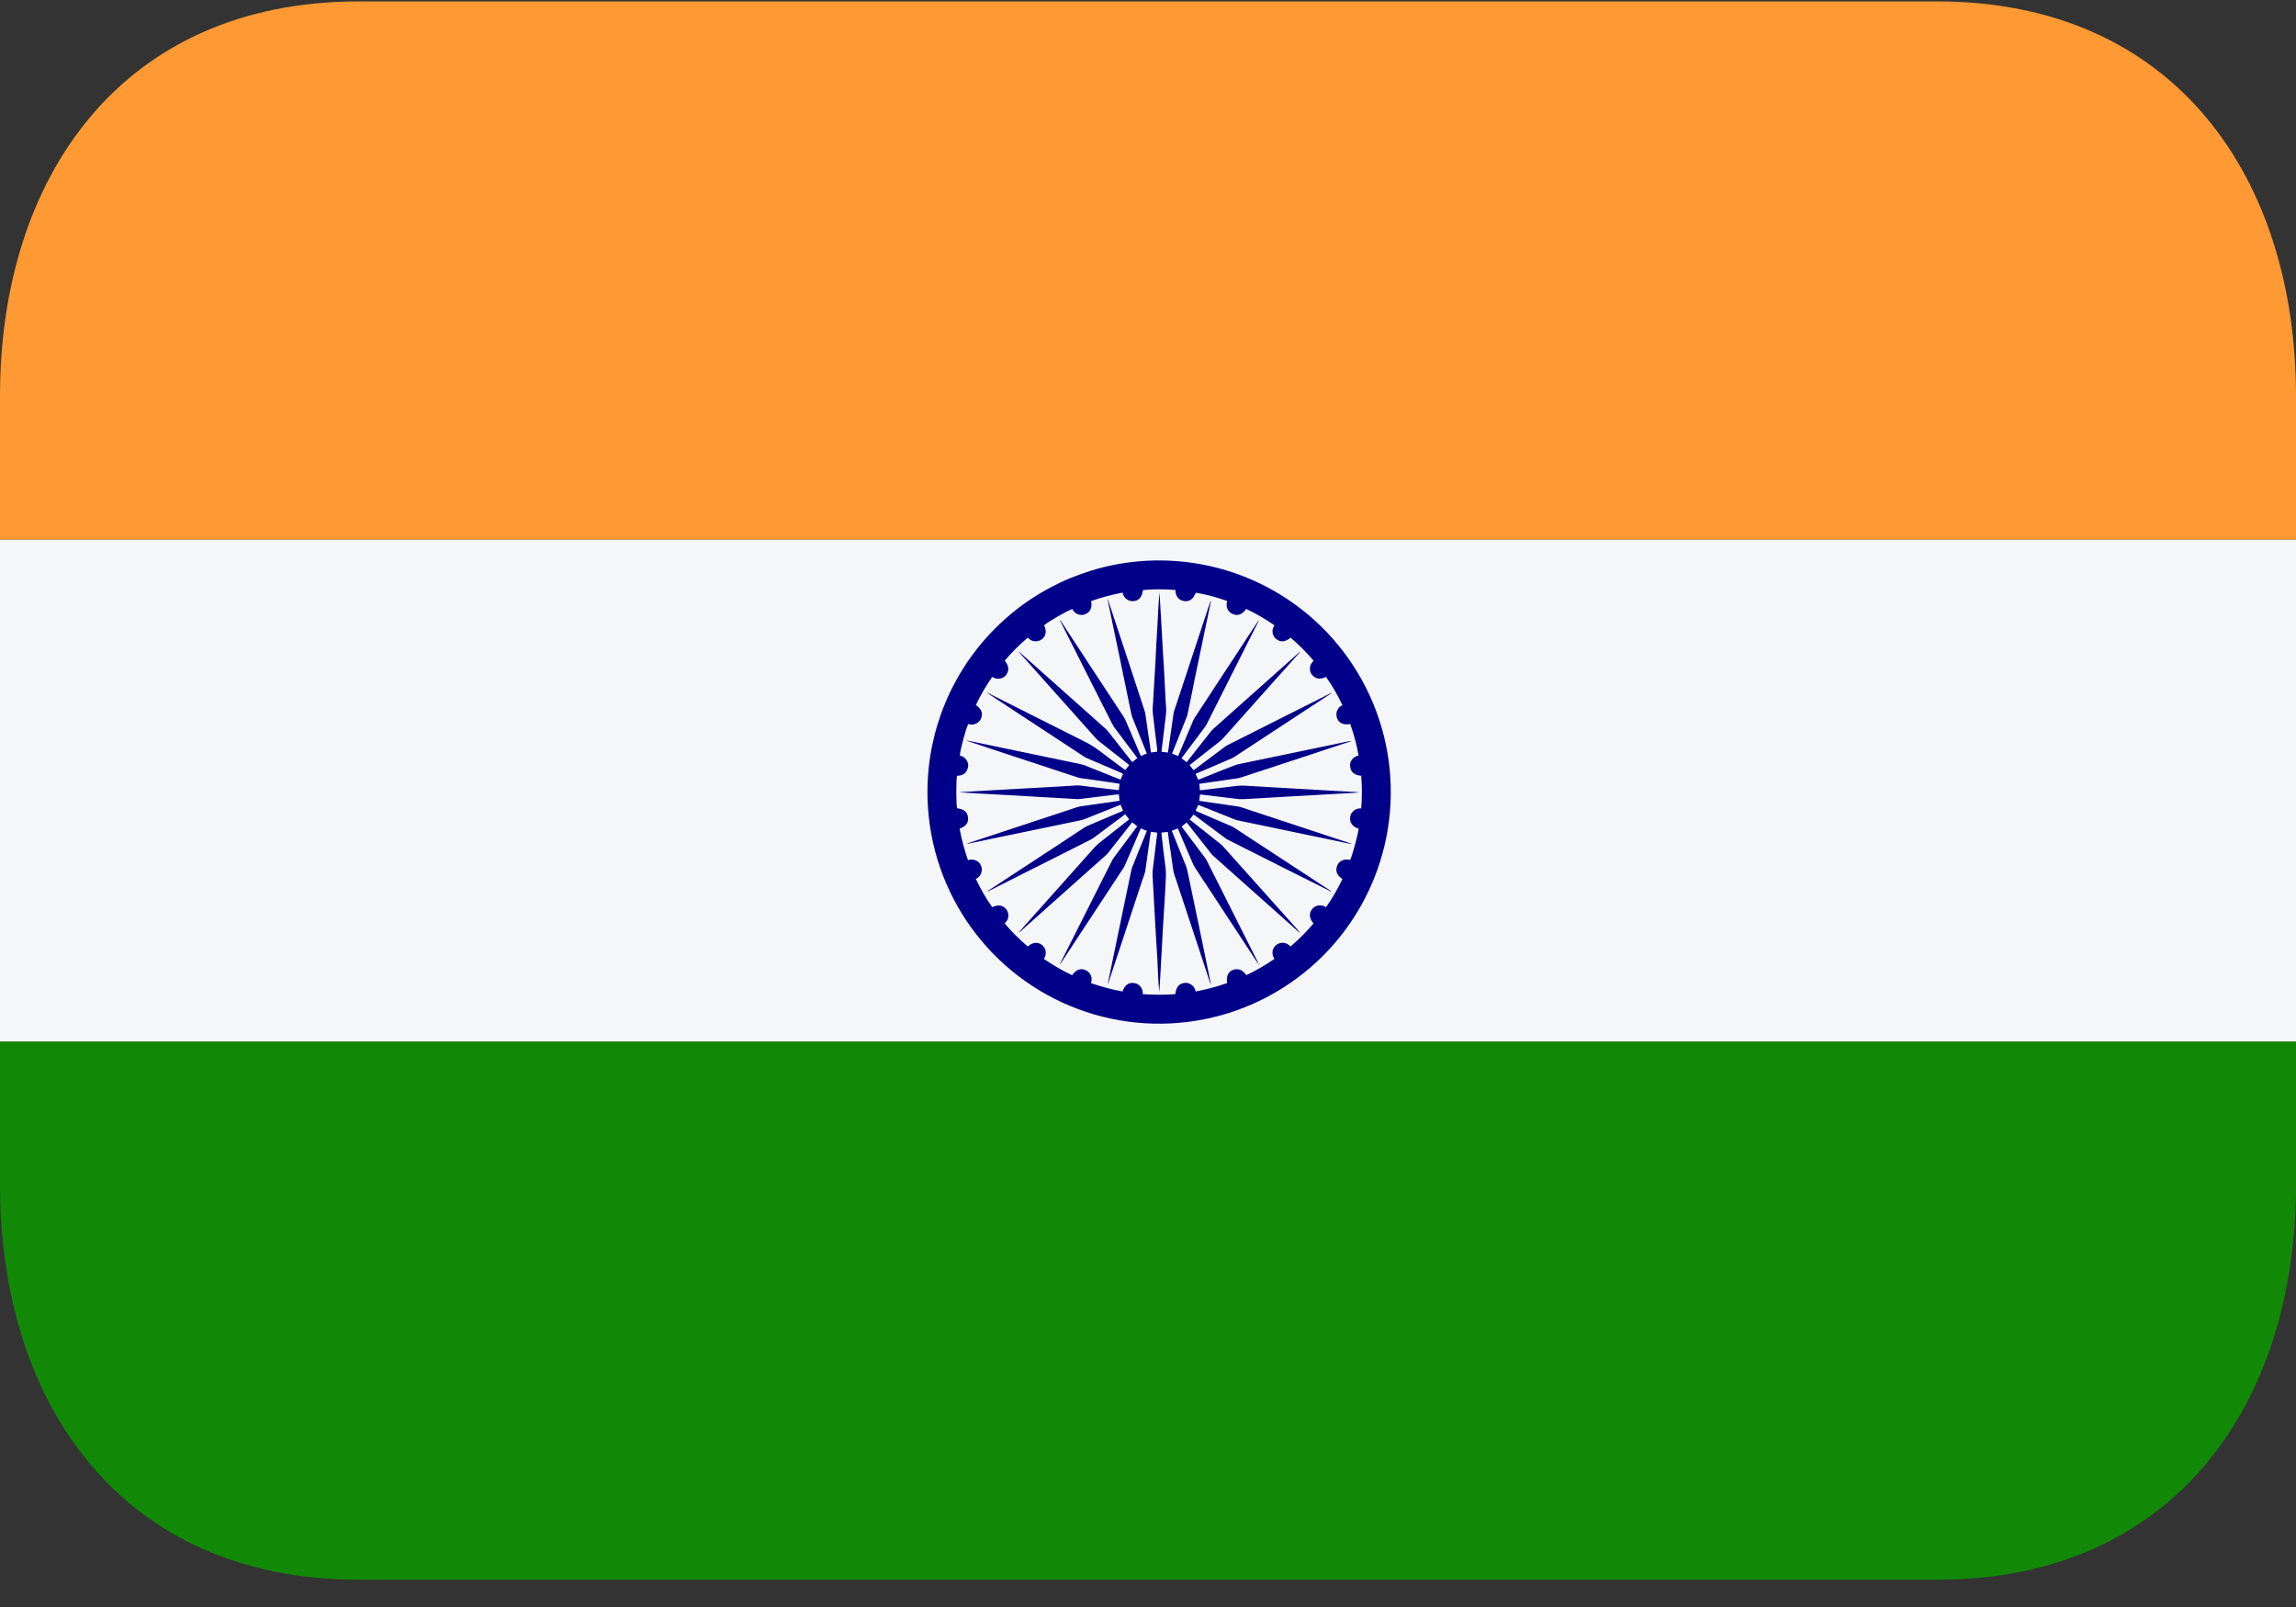 <svg width="50" height="35" viewBox="0 0 50 35" fill="none" xmlns="http://www.w3.org/2000/svg">
  <rect x="0" y="0" width="50" height="35" fill="#333333" stroke="none"/>
  <path d="M0 11.75H50V22.688H0V11.75Z" fill="#F5F6F7"/>
  <path
    d="M42.188 0.031H7.812C2.635 0.031 0 3.879 0 8.625V11.75H50V8.625C50 3.879 47.365 0.031 42.188 0.031Z"
    fill="#FF9933"/>
  <path
    d="M0 25.812C0 30.559 2.635 34.406 7.812 34.406H42.188C47.365 34.406 50 30.559 50 25.812V22.688H0V25.812Z"
    fill="#128807"/>
  <path fill-rule="evenodd" clip-rule="evenodd"
        d="M25.242 12.206C26.24 12.206 27.216 12.502 28.046 13.056C28.876 13.611 29.522 14.4 29.904 15.322C30.286 16.244 30.385 17.259 30.19 18.238C29.994 19.217 29.513 20.116 28.807 20.821C28.1 21.526 27.201 22.006 26.221 22.2C25.242 22.394 24.228 22.293 23.306 21.91C22.384 21.527 21.597 20.879 21.043 20.048C20.49 19.218 20.195 18.241 20.197 17.243C20.199 15.906 20.732 14.625 21.677 13.681C22.623 12.736 23.905 12.206 25.242 12.206ZM21.879 14.389C21.965 14.488 21.981 14.593 21.923 14.681C21.899 14.722 21.861 14.753 21.816 14.769C21.782 14.782 21.745 14.786 21.709 14.781C21.672 14.777 21.638 14.763 21.608 14.742C21.472 14.937 21.352 15.142 21.251 15.356C21.369 15.434 21.408 15.531 21.369 15.638C21.348 15.692 21.306 15.736 21.253 15.761C21.2 15.785 21.14 15.788 21.085 15.769C21.029 15.881 20.904 16.356 20.903 16.456C20.955 16.466 21.001 16.494 21.034 16.535C21.069 16.576 21.087 16.629 21.084 16.682C21.069 16.829 20.979 16.892 20.84 16.897C20.819 17.038 20.821 17.512 20.843 17.605C20.99 17.62 21.067 17.684 21.079 17.796C21.097 17.916 21.039 17.995 20.898 18.049C20.94 18.281 21.001 18.509 21.079 18.733C21.135 18.716 21.194 18.718 21.247 18.738C21.3 18.761 21.341 18.8 21.363 18.854C21.383 18.896 21.387 18.94 21.376 18.986C21.369 19.02 21.354 19.052 21.332 19.08C21.31 19.107 21.282 19.129 21.251 19.144C21.355 19.361 21.471 19.566 21.608 19.758C21.73 19.698 21.836 19.712 21.908 19.798C21.939 19.833 21.957 19.878 21.958 19.926C21.961 19.961 21.955 19.996 21.941 20.028C21.926 20.06 21.905 20.088 21.877 20.11C22.033 20.293 22.2 20.46 22.381 20.614C22.483 20.524 22.59 20.51 22.681 20.574C22.722 20.603 22.751 20.642 22.765 20.688C22.774 20.722 22.776 20.756 22.77 20.791C22.765 20.825 22.752 20.857 22.732 20.885C22.93 21.021 23.133 21.138 23.347 21.24C23.43 21.123 23.524 21.084 23.626 21.123C23.671 21.14 23.71 21.169 23.737 21.207C23.776 21.27 23.782 21.338 23.759 21.412C23.984 21.491 24.211 21.552 24.445 21.594C24.491 21.462 24.571 21.4 24.677 21.408C24.726 21.412 24.771 21.427 24.81 21.46C24.865 21.51 24.89 21.573 24.886 21.652C25.126 21.669 25.361 21.67 25.595 21.652C25.612 21.501 25.672 21.425 25.794 21.408C25.84 21.402 25.886 21.411 25.926 21.434C25.956 21.451 25.981 21.474 26 21.502C26.019 21.529 26.032 21.561 26.037 21.594C26.273 21.55 26.502 21.49 26.723 21.411C26.704 21.263 26.74 21.175 26.839 21.129C26.875 21.113 26.915 21.107 26.954 21.111C26.994 21.114 27.031 21.127 27.061 21.153C27.09 21.177 27.114 21.207 27.142 21.238C27.355 21.137 27.559 21.019 27.753 20.885C27.673 20.76 27.72 20.641 27.785 20.588C27.808 20.568 27.834 20.553 27.862 20.544C27.89 20.535 27.92 20.532 27.95 20.534C27.98 20.537 28.009 20.545 28.035 20.559C28.061 20.573 28.085 20.592 28.104 20.615C28.284 20.46 28.454 20.292 28.605 20.112C28.517 20.011 28.5 19.905 28.565 19.813C28.591 19.772 28.631 19.742 28.678 19.729C28.711 19.718 28.747 19.716 28.781 19.721C28.816 19.726 28.849 19.739 28.877 19.759C29.014 19.563 29.133 19.359 29.234 19.145C29.12 19.068 29.079 18.978 29.113 18.876C29.125 18.83 29.153 18.79 29.191 18.763C29.221 18.741 29.256 18.728 29.293 18.722C29.33 18.717 29.367 18.72 29.402 18.731C29.453 18.621 29.579 18.157 29.587 18.045C29.532 18.035 29.484 18.006 29.449 17.963C29.431 17.942 29.417 17.918 29.409 17.891C29.401 17.864 29.398 17.836 29.401 17.809C29.404 17.759 29.425 17.712 29.459 17.677C29.483 17.652 29.511 17.633 29.543 17.62C29.575 17.608 29.61 17.604 29.643 17.606C29.663 17.37 29.663 17.133 29.643 16.896C29.494 16.881 29.423 16.823 29.404 16.706C29.395 16.661 29.401 16.615 29.422 16.574C29.439 16.543 29.462 16.516 29.49 16.495C29.518 16.475 29.551 16.461 29.586 16.455C29.545 16.221 29.484 15.992 29.404 15.769C29.259 15.793 29.17 15.754 29.122 15.654C29.11 15.627 29.103 15.598 29.102 15.569C29.101 15.54 29.106 15.51 29.116 15.482C29.127 15.455 29.142 15.43 29.163 15.408C29.183 15.387 29.207 15.37 29.234 15.358C29.133 15.143 29.014 14.937 28.877 14.743C28.751 14.803 28.649 14.789 28.577 14.703C28.545 14.667 28.527 14.62 28.527 14.572C28.526 14.538 28.532 14.503 28.546 14.472C28.561 14.441 28.582 14.413 28.608 14.392C28.454 14.211 28.286 14.042 28.106 13.888C27.998 13.98 27.893 13.992 27.805 13.927C27.764 13.9 27.734 13.86 27.721 13.813C27.711 13.781 27.709 13.746 27.715 13.712C27.72 13.679 27.734 13.647 27.754 13.619C27.559 13.483 27.353 13.364 27.139 13.262C27.058 13.377 26.968 13.416 26.865 13.381C26.82 13.367 26.78 13.338 26.752 13.3C26.732 13.27 26.718 13.235 26.714 13.198C26.709 13.162 26.713 13.125 26.726 13.09C26.503 13.009 26.273 12.948 26.04 12.908C25.995 13.034 25.915 13.1 25.811 13.094C25.762 13.092 25.715 13.075 25.678 13.044C25.65 13.02 25.628 12.991 25.615 12.957C25.601 12.923 25.596 12.886 25.599 12.85C25.363 12.83 25.126 12.83 24.89 12.851C24.873 12.992 24.812 13.072 24.708 13.089C24.662 13.099 24.613 13.093 24.57 13.072C24.538 13.056 24.51 13.033 24.489 13.004C24.468 12.976 24.454 12.942 24.448 12.907C24.215 12.95 23.985 13.011 23.762 13.091C23.787 13.229 23.747 13.32 23.652 13.369C23.611 13.39 23.567 13.399 23.518 13.39C23.482 13.385 23.448 13.371 23.419 13.348C23.389 13.326 23.366 13.296 23.352 13.263C23.218 13.313 22.794 13.559 22.737 13.62C22.795 13.736 22.782 13.838 22.702 13.912C22.68 13.932 22.653 13.947 22.625 13.956C22.596 13.966 22.566 13.97 22.536 13.967C22.506 13.965 22.477 13.957 22.451 13.943C22.424 13.929 22.4 13.91 22.381 13.887C22.201 14.041 22.033 14.209 21.879 14.389Z"
        fill="#010088"/>
  <path fill-rule="evenodd" clip-rule="evenodd"
        d="M27.406 20.99C27.396 20.98 27.387 20.973 27.38 20.962C26.926 20.267 26.47 19.574 26.014 18.881C26.003 18.862 25.992 18.842 25.982 18.82C25.876 18.573 25.772 18.325 25.664 18.078C25.66 18.065 25.655 18.053 25.649 18.041C25.605 18.058 25.565 18.077 25.518 18.095L25.534 18.134C25.632 18.374 25.725 18.615 25.825 18.855C25.851 18.919 25.862 18.986 25.876 19.053C25.953 19.412 26.025 19.772 26.102 20.131L26.366 21.415C26.367 21.418 26.368 21.421 26.367 21.425C26.367 21.428 26.366 21.431 26.364 21.434L26.353 21.406C26.139 20.751 25.919 20.096 25.704 19.441C25.661 19.312 25.623 19.186 25.576 19.058C25.554 18.994 25.547 18.928 25.537 18.862C25.51 18.676 25.486 18.488 25.456 18.302C25.452 18.258 25.445 18.214 25.439 18.171C25.437 18.153 25.434 18.136 25.43 18.118C25.383 18.123 25.34 18.129 25.293 18.134C25.293 18.153 25.295 18.173 25.297 18.192C25.324 18.421 25.347 18.651 25.38 18.879C25.397 19.004 25.389 19.127 25.382 19.252C25.377 19.357 25.37 19.462 25.365 19.569C25.351 19.783 25.34 19.996 25.325 20.209L25.302 20.65C25.289 20.9 25.273 21.149 25.26 21.398C25.253 21.468 25.252 21.54 25.245 21.609L25.226 21.372L25.202 20.859L25.174 20.402C25.166 20.246 25.156 20.091 25.147 19.934C25.14 19.832 25.136 19.73 25.13 19.629C25.122 19.467 25.111 19.305 25.104 19.145C25.096 19.06 25.098 18.974 25.11 18.889C25.126 18.773 25.139 18.655 25.153 18.538C25.168 18.423 25.182 18.306 25.196 18.192C25.197 18.174 25.197 18.155 25.2 18.134L25.063 18.116C25.059 18.148 25.052 18.178 25.047 18.209C25.014 18.448 24.981 18.687 24.947 18.925C24.937 19.018 24.9 19.104 24.869 19.191C24.628 19.924 24.387 20.657 24.143 21.389C24.138 21.402 24.136 21.415 24.125 21.427C24.125 21.418 24.125 21.411 24.129 21.402C24.23 20.909 24.332 20.414 24.436 19.92C24.503 19.592 24.573 19.265 24.64 18.938L24.658 18.884C24.759 18.636 24.856 18.386 24.959 18.138C24.963 18.124 24.968 18.11 24.975 18.096C24.932 18.078 24.888 18.06 24.845 18.042C24.84 18.056 24.831 18.068 24.826 18.082C24.718 18.331 24.613 18.58 24.505 18.828C24.498 18.847 24.49 18.865 24.48 18.882C24.019 19.58 23.559 20.28 23.101 20.98C23.095 20.99 23.087 21 23.077 21.007C23.081 20.995 23.088 20.984 23.093 20.974L24.222 18.734C24.232 18.713 24.244 18.694 24.258 18.677L24.741 18.029C24.751 18.018 24.757 18.008 24.767 17.996C24.727 17.967 24.695 17.941 24.655 17.91C24.646 17.92 24.639 17.929 24.632 17.939C24.463 18.151 24.297 18.364 24.132 18.575C24.113 18.595 24.096 18.615 24.075 18.633C23.459 19.184 22.843 19.731 22.225 20.283C22.213 20.293 22.2 20.304 22.185 20.311C22.192 20.304 22.196 20.295 22.2 20.29C22.707 19.724 23.211 19.158 23.715 18.591C23.744 18.56 23.773 18.529 23.8 18.495C23.858 18.428 23.923 18.369 23.993 18.316L24.554 17.874C24.567 17.865 24.576 17.855 24.59 17.845C24.562 17.808 24.534 17.771 24.504 17.735C24.492 17.743 24.482 17.751 24.47 17.759C24.255 17.92 24.04 18.08 23.825 18.241C23.801 18.26 23.775 18.276 23.748 18.289C23.015 18.659 22.277 19.03 21.542 19.4C21.528 19.406 21.515 19.414 21.498 19.414L21.528 19.393L22.9 18.495C23.139 18.337 23.378 18.18 23.616 18.023C23.636 18.011 23.657 18.001 23.675 17.991C23.925 17.886 24.173 17.78 24.42 17.674C24.432 17.669 24.443 17.664 24.457 17.657L24.405 17.528C24.39 17.532 24.381 17.536 24.369 17.54C24.116 17.641 23.865 17.743 23.611 17.843C23.558 17.863 23.501 17.872 23.446 17.884L21.739 18.238C21.524 18.284 21.305 18.33 21.09 18.374C21.081 18.376 21.072 18.375 21.064 18.371C21.123 18.352 21.182 18.331 21.241 18.312C21.979 18.069 22.715 17.827 23.45 17.582C23.508 17.562 23.57 17.557 23.628 17.548C23.866 17.515 24.103 17.48 24.338 17.447C24.352 17.444 24.367 17.441 24.381 17.438C24.376 17.392 24.369 17.347 24.365 17.3L24.251 17.312L23.779 17.37C23.691 17.381 23.604 17.391 23.517 17.402C23.496 17.404 23.475 17.405 23.455 17.404L22.958 17.375L22.665 17.359L22.158 17.329L21.42 17.288C21.242 17.279 21.068 17.267 20.891 17.255C20.919 17.252 20.95 17.248 20.981 17.248L21.586 17.213L22.386 17.168L23.049 17.131L23.465 17.105C23.481 17.105 23.5 17.107 23.517 17.109L23.993 17.166L24.331 17.206H24.365C24.369 17.162 24.376 17.12 24.381 17.071C24.352 17.065 24.319 17.06 24.29 17.055C24.082 17.026 23.875 16.995 23.666 16.965C23.623 16.96 23.579 16.954 23.536 16.948C23.512 16.945 23.489 16.939 23.466 16.931C22.845 16.727 22.228 16.522 21.607 16.318C21.435 16.261 21.262 16.204 21.09 16.146C21.075 16.142 21.061 16.136 21.049 16.127L21.157 16.148L22.483 16.424C22.838 16.498 23.198 16.572 23.553 16.647C23.574 16.652 23.595 16.658 23.615 16.666C23.865 16.765 24.113 16.866 24.365 16.966L24.403 16.981C24.42 16.938 24.439 16.897 24.457 16.852C24.445 16.845 24.431 16.838 24.418 16.833C24.169 16.728 23.922 16.621 23.674 16.514C23.654 16.506 23.636 16.496 23.618 16.485C22.917 16.027 22.219 15.566 21.518 15.106C21.508 15.101 21.501 15.093 21.497 15.084L21.525 15.099C22.223 15.451 22.922 15.802 23.622 16.153C23.738 16.211 23.85 16.28 23.953 16.359C24.124 16.491 24.297 16.618 24.471 16.748C24.482 16.756 24.493 16.764 24.505 16.772L24.591 16.663L24.561 16.637L23.925 16.137C23.904 16.12 23.886 16.102 23.868 16.084C23.314 15.464 22.761 14.844 22.209 14.224C22.201 14.218 22.195 14.21 22.191 14.2C22.207 14.202 22.214 14.213 22.221 14.22C22.556 14.517 22.888 14.813 23.221 15.11L24.082 15.877C24.097 15.892 24.112 15.909 24.126 15.924L24.619 16.551C24.632 16.565 24.641 16.58 24.655 16.599L24.768 16.512C24.761 16.501 24.752 16.492 24.747 16.482C24.586 16.267 24.425 16.052 24.263 15.838C24.246 15.812 24.231 15.786 24.217 15.759C23.842 15.021 23.47 14.28 23.097 13.541C23.09 13.527 23.083 13.516 23.082 13.501C23.089 13.509 23.096 13.516 23.1 13.523L23.899 14.743L24.464 15.602C24.483 15.635 24.505 15.67 24.518 15.706C24.623 15.946 24.725 16.188 24.827 16.428C24.834 16.439 24.839 16.451 24.846 16.465L24.975 16.411L24.961 16.378C24.864 16.134 24.768 15.891 24.669 15.649C24.642 15.587 24.632 15.523 24.618 15.459C24.533 15.052 24.451 14.644 24.366 14.236C24.282 13.844 24.203 13.455 24.121 13.061C24.119 13.059 24.121 13.056 24.124 13.048L24.193 13.256C24.438 13.993 24.681 14.731 24.922 15.47C24.942 15.527 24.949 15.591 24.957 15.651C24.986 15.855 25.015 16.062 25.048 16.268C25.053 16.307 25.056 16.346 25.064 16.389L25.2 16.372V16.32C25.18 16.157 25.159 15.993 25.14 15.831C25.128 15.735 25.12 15.642 25.107 15.549C25.099 15.487 25.099 15.424 25.107 15.361C25.112 15.255 25.12 15.149 25.125 15.044L25.163 14.407C25.17 14.293 25.172 14.177 25.179 14.063C25.189 13.915 25.197 13.764 25.206 13.615C25.213 13.505 25.218 13.395 25.223 13.287C25.229 13.158 25.239 13.03 25.25 12.902C25.253 12.937 25.255 12.973 25.257 13.01C25.268 13.167 25.275 13.324 25.285 13.482L25.325 14.198L25.35 14.599C25.362 14.831 25.373 15.064 25.386 15.296C25.39 15.331 25.392 15.364 25.394 15.399C25.404 15.489 25.386 15.579 25.378 15.669L25.328 16.078C25.321 16.155 25.309 16.233 25.3 16.311C25.298 16.33 25.298 16.35 25.293 16.373C25.341 16.38 25.385 16.384 25.433 16.391C25.44 16.357 25.443 16.326 25.449 16.293C25.486 16.039 25.522 15.785 25.558 15.53C25.561 15.511 25.569 15.492 25.574 15.472C25.828 14.708 26.078 13.943 26.332 13.177C26.344 13.142 26.354 13.109 26.373 13.075C26.371 13.093 26.368 13.111 26.364 13.128C26.25 13.681 26.132 14.233 26.018 14.784C25.968 15.043 25.914 15.302 25.86 15.561C25.856 15.582 25.849 15.603 25.84 15.623L25.538 16.377C25.532 16.387 25.529 16.399 25.523 16.413C25.57 16.431 25.608 16.449 25.654 16.467L25.672 16.43L25.986 15.69C25.999 15.665 26.008 15.641 26.025 15.62L27.388 13.541C27.396 13.53 27.404 13.519 27.417 13.511C27.411 13.522 27.407 13.533 27.4 13.544L26.279 15.77C26.268 15.791 26.256 15.812 26.242 15.831C26.079 16.048 25.916 16.264 25.756 16.479C25.748 16.491 25.739 16.503 25.73 16.514L25.841 16.601C25.85 16.591 25.858 16.582 25.865 16.571C26.031 16.36 26.196 16.148 26.364 15.938C26.382 15.914 26.403 15.892 26.425 15.872C27.043 15.32 27.661 14.77 28.279 14.22C28.289 14.211 28.296 14.202 28.312 14.198L28.292 14.223C28.04 14.508 27.787 14.791 27.531 15.075C27.226 15.415 26.925 15.754 26.623 16.094C26.607 16.111 26.589 16.126 26.572 16.14L25.937 16.639L25.906 16.664C25.936 16.702 25.962 16.738 25.993 16.775L26.027 16.75L26.678 16.262C26.694 16.251 26.712 16.24 26.729 16.23C27.479 15.853 28.225 15.478 28.97 15.102C28.982 15.096 28.993 15.091 29.006 15.091C28.971 15.114 28.939 15.136 28.905 15.157C28.231 15.6 27.557 16.043 26.88 16.486C26.861 16.497 26.844 16.508 26.824 16.517C26.575 16.624 26.323 16.73 26.076 16.837L26.036 16.853C26.057 16.897 26.072 16.938 26.091 16.982L26.127 16.97C26.378 16.871 26.627 16.767 26.88 16.671C26.943 16.646 27.011 16.635 27.079 16.621L28.23 16.382C28.588 16.309 28.943 16.234 29.301 16.159C29.334 16.152 29.364 16.145 29.399 16.139C29.407 16.139 29.415 16.137 29.428 16.142L29.318 16.178C28.555 16.43 27.794 16.682 27.031 16.931C26.973 16.952 26.909 16.957 26.849 16.966C26.678 16.992 26.509 17.015 26.343 17.039C26.282 17.048 26.221 17.057 26.161 17.065L26.116 17.073C26.121 17.119 26.128 17.162 26.131 17.212L26.249 17.199L26.671 17.149C26.776 17.136 26.886 17.121 26.997 17.111C27.046 17.107 27.096 17.112 27.146 17.114C27.253 17.119 27.361 17.128 27.472 17.133L28.104 17.17C28.197 17.176 28.291 17.18 28.388 17.186L29.032 17.223C29.184 17.232 29.341 17.239 29.493 17.248C29.53 17.251 29.568 17.254 29.605 17.259L29.491 17.268L29.018 17.294L28.433 17.328L27.992 17.352C27.789 17.364 27.582 17.376 27.377 17.389C27.265 17.394 27.149 17.405 27.036 17.405C26.971 17.407 26.903 17.395 26.84 17.387C26.701 17.371 26.562 17.355 26.423 17.337L26.157 17.305H26.131C26.128 17.351 26.121 17.395 26.116 17.443C26.391 17.484 26.667 17.524 26.943 17.562C27.024 17.573 27.095 17.605 27.172 17.629L29.393 18.363C29.408 18.366 29.421 18.372 29.433 18.381C29.415 18.377 29.396 18.374 29.378 18.373L27.448 17.97L26.939 17.864C26.922 17.859 26.9 17.853 26.882 17.845C26.632 17.745 26.38 17.644 26.128 17.543L26.094 17.531C26.076 17.574 26.057 17.616 26.037 17.659L26.078 17.678C26.328 17.784 26.575 17.89 26.823 17.997C26.843 18.006 26.862 18.016 26.882 18.03L28.962 19.392C28.972 19.4 28.986 19.409 28.994 19.424C28.984 19.418 28.972 19.414 28.964 19.408L27.88 18.864C27.502 18.672 27.121 18.481 26.739 18.289C26.714 18.277 26.692 18.262 26.671 18.245C26.456 18.084 26.239 17.924 26.024 17.762C26.014 17.754 26.004 17.746 25.993 17.74C25.964 17.776 25.937 17.811 25.906 17.849L25.936 17.872C26.145 18.039 26.358 18.206 26.568 18.373C26.592 18.39 26.614 18.41 26.633 18.432L28.289 20.284C28.295 20.294 28.301 20.304 28.304 20.315C28.296 20.305 28.284 20.299 28.275 20.292C27.654 19.737 27.032 19.184 26.41 18.63C26.396 18.617 26.383 18.603 26.372 18.587L25.866 17.942C25.859 17.932 25.85 17.923 25.842 17.913C25.806 17.942 25.771 17.969 25.735 18C25.738 18.009 25.745 18.02 25.751 18.029L26.243 18.684C26.257 18.703 26.269 18.723 26.28 18.744C26.653 19.483 27.025 20.224 27.396 20.963C27.403 20.973 27.407 20.985 27.408 20.996H27.406V20.99Z"
        fill="#010088"/>
  <path fill-rule="evenodd" clip-rule="evenodd"
        d="M27.398 20.99C27.406 20.998 27.411 21.007 27.417 21.014C27.413 21.015 27.413 21.018 27.409 21.019C27.407 21.008 27.401 21 27.4 20.99H27.398Z"
        fill="#010088"/>
</svg>
